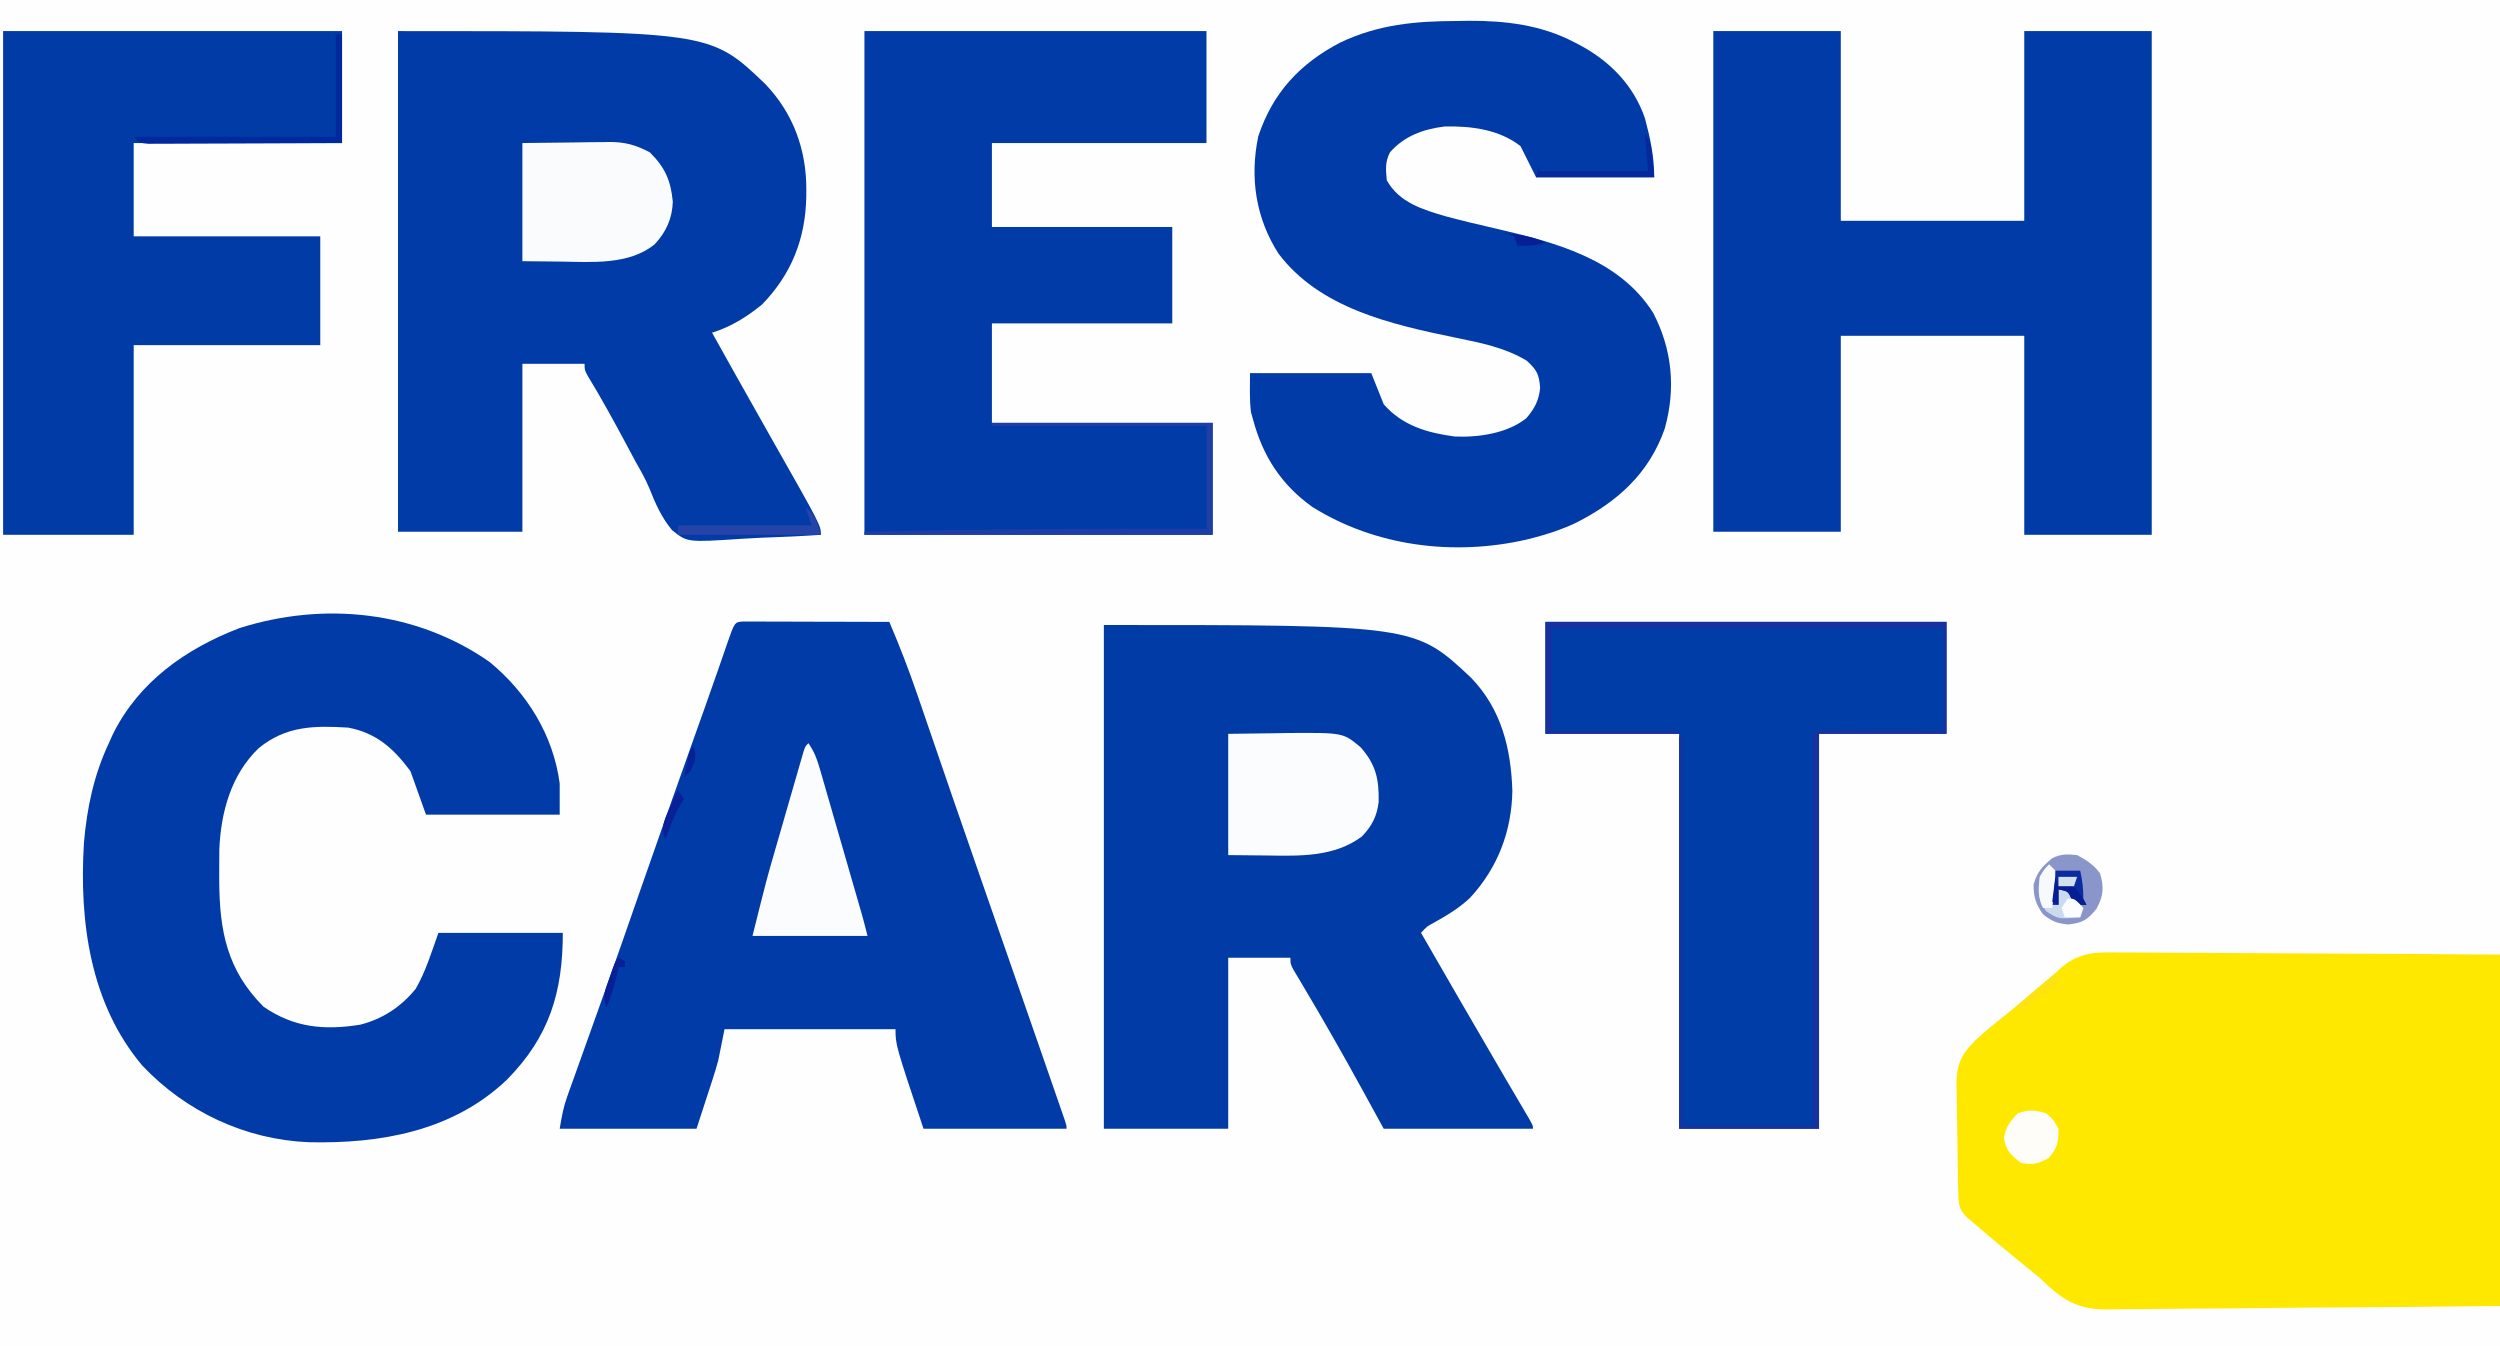 <?xml version="1.0" encoding="UTF-8"?>
<svg version="1.1" xmlns="http://www.w3.org/2000/svg" width="804" height="433">
<rect width="100%" height="100%" fill="#808080" stroke="none"/>
<path d="M0 0 C265.32 0 530.64 0 804 0 C804 142.89 804 285.78 804 433 C538.68 433 273.36 433 0 433 C0 290.11 0 147.22 0 0 Z " fill="#FEFEFE" transform="translate(0,0)"/>
<path d="M0 0 C1.318 -0.001 2.636 -0.002 3.994 -0.003 C7.587 -0.004 11.178 0.031 14.771 0.073 C18.533 0.11 22.295 0.114 26.058 0.121 C33.173 0.14 40.287 0.189 47.402 0.249 C57.023 0.329 66.644 0.361 76.265 0.396 C91.41 0.452 106.554 0.572 121.699 0.681 C121.699 37.971 121.699 75.261 121.699 113.681 C87.786 114.044 87.786 114.044 73.537 114.121 C63.712 114.174 53.887 114.237 44.062 114.36 C36.905 114.45 29.749 114.508 22.592 114.528 C18.805 114.54 15.02 114.567 11.234 114.633 C7.662 114.694 4.093 114.713 0.52 114.699 C-1.399 114.703 -3.319 114.751 -5.238 114.801 C-14.863 114.699 -19.532 111.257 -26.301 104.681 C-27.793 103.435 -29.295 102.2 -30.812 100.986 C-32.205 99.843 -33.596 98.7 -34.988 97.556 C-35.682 96.988 -36.377 96.419 -37.092 95.833 C-40.679 92.885 -44.238 89.906 -47.758 86.876 C-48.414 86.312 -49.07 85.748 -49.745 85.166 C-52.37 82.66 -52.443 80.765 -52.525 77.267 C-52.548 76.352 -52.57 75.437 -52.594 74.494 C-52.665 70.292 -52.722 66.091 -52.761 61.889 C-52.787 59.678 -52.828 57.466 -52.884 55.255 C-52.963 52.061 -52.996 48.869 -53.02 45.673 C-53.053 44.693 -53.086 43.712 -53.12 42.702 C-53.101 36.178 -51.676 32.912 -47.064 28.275 C-44.809 26.237 -42.571 24.242 -40.176 22.369 C-35.386 18.56 -30.703 14.656 -26.068 10.662 C-25.067 9.808 -24.056 8.964 -23.035 8.133 C-21.287 6.705 -21.287 6.705 -19.702 5.131 C-13.59 -0.3 -7.901 -0.138 0 0 Z " fill="#FEE800" transform="translate(682.301,306.319)"/>
<path d="M0 0 C100.014 0 100.014 0 118.09 16.961 C127.813 26.992 130.943 39.7 131.375 53.312 C131.165 66.339 126.646 78.163 117.75 87.75 C114.258 91.055 110.319 93.4 106.137 95.738 C103.887 96.947 103.887 96.947 102 99 C110.552 113.855 119.134 128.692 127.781 143.492 C128.299 144.38 128.818 145.268 129.352 146.183 C130.551 148.232 131.755 150.28 132.961 152.325 C133.603 153.417 134.245 154.508 134.906 155.633 C135.497 156.635 136.088 157.636 136.697 158.668 C138 161 138 161 138 162 C122.16 162 106.32 162 90 162 C87.649 157.71 85.297 153.42 82.875 149 C76.816 137.971 70.614 127.048 64.167 116.24 C63.617 115.311 63.067 114.383 62.5 113.426 C62.015 112.615 61.531 111.805 61.031 110.97 C60 109 60 109 60 107 C53.4 107 46.8 107 40 107 C40 125.15 40 143.3 40 162 C26.8 162 13.6 162 0 162 C0 108.54 0 55.08 0 0 Z " fill="#003BA6" transform="translate(355,201)"/>
<path d="M0 0 C100.353 0 100.353 0 118.078 16.992 C127.138 26.421 131.418 38.266 131.312 51.25 C131.304 52.358 131.304 52.358 131.295 53.489 C131.001 66.916 126.466 78.318 117 88 C111.867 92.081 107.263 95.002 101 97 C103.062 100.688 105.124 104.375 107.188 108.062 C107.817 109.188 108.447 110.314 109.096 111.474 C112.788 118.07 116.5 124.654 120.231 131.228 C136 159.019 136 159.019 136 162 C129.635 162.434 123.273 162.73 116.896 162.934 C114.732 163.019 112.569 163.135 110.408 163.282 C93.031 164.44 93.031 164.44 88.106 160.475 C84.796 156.488 82.786 151.971 80.89 147.183 C79.652 144.146 78.053 141.356 76.426 138.512 C75.385 136.572 74.347 134.63 73.312 132.688 C69.38 125.353 65.404 118.085 61.074 110.977 C60 109 60 109 60 107 C53.4 107 46.8 107 40 107 C40 124.82 40 142.64 40 161 C26.8 161 13.6 161 0 161 C0 107.87 0 54.74 0 0 Z " fill="#003BA7" transform="translate(128,10)"/>
<path d="M0 0 C13.53 0 27.06 0 41 0 C41 20.13 41 40.26 41 61 C60.47 61 79.94 61 100 61 C100 40.87 100 20.74 100 0 C113.53 0 127.06 0 141 0 C141 53.46 141 106.92 141 162 C127.47 162 113.94 162 100 162 C100 140.88 100 119.76 100 98 C80.53 98 61.06 98 41 98 C41 118.79 41 139.58 41 161 C27.47 161 13.94 161 0 161 C0 107.87 0 54.74 0 0 Z " fill="#003BA7" transform="translate(551,10)"/>
<path d="M0 0 C0.868 0.002 1.737 0.004 2.631 0.007 C3.612 0.007 4.593 0.007 5.604 0.007 C6.67 0.012 7.737 0.017 8.836 0.023 C10.465 0.025 10.465 0.025 12.127 0.027 C15.612 0.033 19.097 0.045 22.582 0.058 C24.938 0.063 27.294 0.067 29.65 0.071 C35.44 0.082 41.23 0.099 47.02 0.12 C50.365 7.926 53.399 15.774 56.137 23.812 C56.697 25.441 56.697 25.441 57.269 27.104 C58.067 29.425 58.863 31.746 59.658 34.068 C61.348 39.009 63.047 43.946 64.746 48.883 C65.608 51.391 66.47 53.899 67.332 56.407 C70.757 66.372 74.216 76.324 77.694 86.27 C83.394 102.564 89.066 118.867 94.72 135.177 C95.541 137.546 96.364 139.916 97.186 142.285 C98.329 145.576 99.469 148.868 100.609 152.159 C100.955 153.155 101.301 154.151 101.658 155.176 C101.971 156.08 102.283 156.984 102.605 157.916 C102.88 158.708 103.154 159.499 103.437 160.315 C104.02 162.12 104.02 162.12 104.02 163.12 C88.84 163.12 73.66 163.12 58.02 163.12 C49.02 136.12 49.02 136.12 49.02 131.12 C30.87 131.12 12.72 131.12 -5.98 131.12 C-6.64 134.42 -7.3 137.72 -7.98 141.12 C-8.516 143.062 -9.084 144.994 -9.707 146.909 C-10.126 148.212 -10.126 148.212 -10.553 149.541 C-10.9 150.598 -11.248 151.656 -11.605 152.745 C-12.719 156.169 -13.833 159.593 -14.98 163.12 C-29.5 163.12 -44.02 163.12 -58.98 163.12 C-58.331 159.221 -57.828 156.293 -56.544 152.715 C-56.252 151.892 -55.96 151.068 -55.658 150.22 C-55.339 149.338 -55.02 148.455 -54.691 147.546 C-54.356 146.607 -54.022 145.667 -53.676 144.699 C-52.953 142.67 -52.227 140.643 -51.499 138.616 C-49.544 133.173 -47.605 127.724 -45.664 122.277 C-45.268 121.167 -44.872 120.057 -44.464 118.913 C-40.729 108.438 -37.067 97.938 -33.418 87.433 C-27.528 70.491 -21.548 53.583 -15.521 36.69 C-15.051 35.37 -15.051 35.37 -14.571 34.024 C-13.955 32.296 -13.338 30.569 -12.721 28.842 C-11.126 24.367 -9.548 19.886 -7.992 15.397 C-7.67 14.47 -7.349 13.543 -7.017 12.587 C-6.401 10.808 -5.787 9.028 -5.175 7.247 C-2.722 0.165 -2.722 0.165 0 0 Z " fill="#013BA7" transform="translate(238.98,199.88)"/>
<path d="M0 0 C1.923 -0.031 1.923 -0.031 3.885 -0.062 C15.651 -0.11 27.147 1.285 37.688 6.812 C38.354 7.156 39.02 7.5 39.706 7.854 C49.377 13.107 56.815 20.75 60.438 31.25 C62.158 37.636 63.438 43.623 63.438 50.25 C50.898 50.25 38.358 50.25 25.438 50.25 C23.788 46.95 22.137 43.65 20.438 40.25 C13.582 34.874 4.588 33.74 -3.973 33.93 C-10.863 34.782 -16.937 36.982 -21.562 42.25 C-23.137 45.399 -22.91 47.77 -22.562 51.25 C-18.563 58.391 -11.106 60.63 -3.532 62.843 C1.762 64.264 7.099 65.508 12.438 66.75 C31.248 71.127 51.982 76.375 63.039 93.77 C69.23 105.553 70.438 118.24 66.812 131.125 C61.77 145.529 51.564 154.67 38.207 161.413 C33.765 163.514 29.193 165.043 24.438 166.25 C23.749 166.425 23.06 166.6 22.35 166.781 C-1.011 172.133 -26.23 168.994 -46.562 156.25 C-56.522 149.09 -62.396 140.019 -65.562 128.25 C-65.789 127.446 -66.016 126.641 -66.25 125.812 C-66.757 121.655 -66.562 117.439 -66.562 113.25 C-53.693 113.25 -40.822 113.25 -27.562 113.25 C-26.242 116.55 -24.922 119.85 -23.562 123.25 C-17.571 130.134 -9.638 132.428 -0.734 133.633 C6.903 133.968 16.246 132.631 22.336 127.719 C24.999 124.578 26.366 122.004 26.75 117.938 C26.375 113.514 25.673 112.243 22.438 109.25 C15.237 104.928 7.501 103.486 -0.625 101.812 C-21.122 97.568 -44.151 92.417 -57.402 74.805 C-64.733 63.369 -66.669 50.368 -63.906 37.098 C-59.234 23.062 -50.522 13.725 -37.562 6.938 C-25.192 1.094 -13.562 0.053 0 0 Z " fill="#013BA7" transform="translate(468.562,6.75)"/>
<path d="M0 0 C12.03 9.91 20.502 23.503 22.562 39.125 C22.562 42.425 22.562 45.725 22.562 49.125 C8.373 49.125 -5.817 49.125 -20.438 49.125 C-22.087 44.505 -23.738 39.885 -25.438 35.125 C-30.857 27.84 -36.362 22.854 -45.438 21.125 C-56.4 20.461 -65.389 20.548 -74.188 27.688 C-83.121 36.216 -86.428 48.359 -86.906 60.418 C-86.94 63.052 -86.955 65.679 -86.938 68.312 C-86.936 68.996 -86.935 69.679 -86.933 70.383 C-86.849 86.547 -84.417 99.146 -72.688 110.875 C-62.966 117.605 -53.151 118.544 -41.535 116.652 C-34.309 114.793 -28.458 110.916 -23.75 105.125 C-20.509 99.518 -18.616 93.224 -16.438 87.125 C-3.237 87.125 9.963 87.125 23.562 87.125 C23.562 106.424 19.118 120.623 5.609 134.332 C-11.793 150.93 -35.128 154.993 -58.145 154.465 C-78.57 153.611 -97.606 144.667 -111.625 129.875 C-128.49 109.95 -132.005 83.362 -130.438 58.125 C-129.46 46.859 -127.261 36.421 -122.438 26.125 C-122.019 25.196 -121.6 24.266 -121.168 23.309 C-112.809 6.373 -97.676 -4.237 -80.438 -10.875 C-53.167 -19.503 -23.577 -16.434 0 0 Z " fill="#013BA7" transform="translate(157.438,212.875)"/>
<path d="M0 0 C36.3 0 72.6 0 110 0 C110 11.88 110 23.76 110 36 C87.23 36 64.46 36 41 36 C41 44.91 41 53.82 41 63 C60.14 63 79.28 63 99 63 C99 73.23 99 83.46 99 94 C79.86 94 60.72 94 41 94 C41 104.56 41 115.12 41 126 C64.43 126 87.86 126 112 126 C112 137.88 112 149.76 112 162 C75.04 162 38.08 162 0 162 C0 108.54 0 55.08 0 0 Z " fill="#003BA7" transform="translate(278,10)"/>
<path d="M0 0 C35.97 0 71.94 0 109 0 C109 11.88 109 23.76 109 36 C86.89 36 64.78 36 42 36 C42 45.9 42 55.8 42 66 C61.8 66 81.6 66 102 66 C102 77.55 102 89.1 102 101 C82.2 101 62.4 101 42 101 C42 121.13 42 141.26 42 162 C28.14 162 14.28 162 0 162 C0 108.54 0 55.08 0 0 Z " fill="#003BA6" transform="translate(1,10)"/>
<path d="M0 0 C42.57 0 85.14 0 129 0 C129 11.88 129 23.76 129 36 C115.47 36 101.94 36 88 36 C88 77.91 88 119.82 88 163 C73.15 163 58.3 163 43 163 C43 121.09 43 79.18 43 36 C28.81 36 14.62 36 0 36 C0 24.12 0 12.24 0 0 Z " fill="#003DA7" transform="translate(497,200)"/>
<path d="M0 0 C7.363 -0.093 7.363 -0.093 14.875 -0.188 C16.402 -0.215 17.93 -0.242 19.503 -0.27 C37.002 -0.377 37.002 -0.377 42.636 4.382 C47.55 9.987 48.517 14.672 48.375 21.953 C47.805 26.581 46.197 29.64 43 33 C34.041 39.675 23.118 39.279 12.375 39.125 C8.291 39.084 4.207 39.042 0 39 C0 26.13 0 13.26 0 0 Z " fill="#FBFCFD" transform="translate(395,236)"/>
<path d="M0 0 C8.198 -0.093 8.198 -0.093 16.562 -0.188 C19.129 -0.228 19.129 -0.228 21.748 -0.27 C23.125 -0.279 24.502 -0.287 25.879 -0.293 C26.926 -0.316 26.926 -0.316 27.995 -0.339 C33.151 -0.342 36.51 0.651 41 3 C45.916 7.916 47.712 12.026 48.375 18.875 C48.2 24.263 46.229 28.607 42.562 32.543 C34.343 39.28 22.316 38.27 12.312 38.125 C8.249 38.084 4.186 38.042 0 38 C0 25.46 0 12.92 0 0 Z " fill="#FAFBFD" transform="translate(168,46)"/>
<path d="M0 0 C1.942 2.912 2.719 5 3.68 8.326 C3.997 9.414 4.314 10.502 4.64 11.623 C5.145 13.385 5.145 13.385 5.66 15.184 C6.01 16.391 6.36 17.598 6.721 18.841 C7.649 22.049 8.574 25.259 9.496 28.469 C10.249 31.085 11.006 33.699 11.763 36.314 C13.33 41.723 14.893 47.133 16.449 52.545 C16.725 53.504 17.001 54.463 17.286 55.451 C17.895 57.624 18.453 59.811 19 62 C6.79 62 -5.42 62 -18 62 C-13.386 43.544 -13.386 43.544 -10.801 34.629 C-10.52 33.655 -10.24 32.681 -9.951 31.678 C-9.368 29.659 -8.784 27.64 -8.199 25.622 C-7.299 22.517 -6.406 19.41 -5.514 16.303 C-4.943 14.328 -4.372 12.353 -3.801 10.379 C-3.534 9.45 -3.267 8.521 -2.993 7.564 C-2.745 6.715 -2.498 5.865 -2.243 4.99 C-1.918 3.867 -1.918 3.867 -1.587 2.721 C-1 1 -1 1 0 0 Z " fill="#FBFCFD" transform="translate(260,239)"/>
<path d="M0 0 C42.57 0 85.14 0 129 0 C129 11.88 129 23.76 129 36 C115.47 36 101.94 36 88 36 C88 77.91 88 119.82 88 163 C73.15 163 58.3 163 43 163 C43 121.42 43 79.84 43 37 C43.33 37 43.66 37 44 37 C44 78.25 44 119.5 44 162 C57.86 162 71.72 162 86 162 C85.995 158.188 85.99 154.377 85.984 150.449 C85.968 137.889 85.956 125.328 85.948 112.767 C85.943 105.147 85.936 97.528 85.925 89.908 C85.915 83.27 85.908 76.631 85.906 69.992 C85.905 66.475 85.902 62.958 85.894 59.44 C85.886 55.52 85.886 51.6 85.886 47.68 C85.883 46.505 85.879 45.331 85.876 44.121 C85.877 43.059 85.878 41.997 85.88 40.904 C85.879 39.975 85.878 39.047 85.877 38.091 C86 36 86 36 87 35 C90.03 34.911 93.037 34.885 96.066 34.902 C96.975 34.904 97.884 34.905 98.82 34.907 C101.734 34.912 104.648 34.925 107.562 34.938 C109.533 34.943 111.504 34.947 113.475 34.951 C118.316 34.961 123.158 34.981 128 35 C128 24.11 128 13.22 128 2 C86.42 2 44.84 2 2 2 C2 12.89 2 23.78 2 35 C15.53 35 29.06 35 43 35 C43 35.33 43 35.66 43 36 C28.81 36 14.62 36 0 36 C0 24.12 0 12.24 0 0 Z " fill="#1731A0" transform="translate(497,200)"/>
<path d="M0 0 C3.065 1.65 5.308 3.056 7.375 5.875 C8.696 10.366 8.484 13.101 6.25 17.25 C3.257 20.908 1.716 21.817 -2.938 22.312 C-6.524 21.947 -8.203 21.268 -11 19 C-13.331 15.581 -14 13.59 -14 9.438 C-12.814 5.36 -11.237 3.684 -8 1 C-5.134 -0.433 -3.187 -0.306 0 0 Z " fill="#8A95CA" transform="translate(668,275)"/>
<path d="M0 0 C23.43 0 46.86 0 71 0 C71 11.88 71 23.76 71 36 C34.04 36 -2.92 36 -41 36 C-41 35.67 -41 35.34 -41 35 C-4.326 34.19 32.317 33.872 69 34 C69 23.11 69 12.22 69 1 C46.23 1 23.46 1 0 1 C0 0.67 0 0.34 0 0 Z " fill="#1E3DA5" transform="translate(319,136)"/>
<path d="M0 0 C2.438 2.125 2.438 2.125 4 5 C4.075 9.285 3.691 11.23 0.812 14.438 C-2.563 16.313 -4.201 16.712 -8 16 C-11.329 13.54 -12.793 12.104 -13.562 8 C-12.872 4.318 -11.632 2.632 -9 0 C-5.393 -1.202 -3.642 -1.041 0 0 Z " fill="#FEFDF7" transform="translate(658,358)"/>
<path d="M0 0 C0.66 0 1.32 0 2 0 C2 11.55 2 23.1 2 35 C-14.142 35.08 -14.142 35.08 -21.008 35.098 C-25.698 35.11 -30.388 35.124 -35.078 35.151 C-38.858 35.173 -42.638 35.185 -46.418 35.19 C-47.863 35.193 -49.307 35.201 -50.751 35.211 C-52.769 35.226 -54.788 35.227 -56.806 35.227 C-58.532 35.234 -58.532 35.234 -60.292 35.241 C-63 35 -63 35 -65 33 C-43.55 33 -22.1 33 0 33 C0 22.11 0 11.22 0 0 Z " fill="#01299E" transform="translate(108,11)"/>
<path d="M0 0 C0.66 0.66 1.32 1.32 2 2 C1.977 4.602 1.977 4.602 1.625 7.625 C1.514 8.628 1.403 9.631 1.289 10.664 C1.194 11.435 1.098 12.206 1 13 C1.66 13 2.32 13 3 13 C3 11.35 3 9.7 3 8 C4.875 8.25 4.875 8.25 7 9 C8.125 11 8.125 11 9 13 C9.66 13.33 10.32 13.66 11 14 C10.67 14.99 10.34 15.98 10 17 C2.902 17.602 2.902 17.602 -1 15 C-3.758 10.863 -3.624 8.913 -3 4 C-1.5 1.5 -1.5 1.5 0 0 Z " fill="#CBDAEE" transform="translate(659,278)"/>
<path d="M0 0 C3.43 2.806 3.401 4.203 5 9 C-10.18 9 -25.36 9 -41 9 C-41 8.01 -41 7.02 -41 6 C-26.81 6 -12.62 6 2 6 C1.34 4.02 0.68 2.04 0 0 Z " fill="#2643A8" transform="translate(259,163)"/>
<path d="M0 0 C2 3 2 3 3 14 C-9.54 14 -22.08 14 -35 14 C-34.67 12.68 -34.34 11.36 -34 10 C-34 10.66 -34 11.32 -34 12 C-22.45 12 -10.9 12 1 12 C0.505 6.06 0.505 6.06 0 0 Z " fill="#06289F" transform="translate(529,43)"/>
<path d="M0 0 C2.97 0 5.94 0 9 0 C9.701 3.153 10 5.727 10 9 C10.33 9.66 10.66 10.32 11 11 C9.68 11 8.36 11 7 11 C6.732 10.361 6.464 9.721 6.188 9.062 C5.113 6.669 5.113 6.669 2 6 C2 7.65 2 9.3 2 11 C1.34 11 0.68 11 0 11 C0 7.37 0 3.74 0 0 Z " fill="#0B2C9E" transform="translate(660,280)"/>
<path d="M0 0 C0.66 0.66 1.32 1.32 2 2 C1.977 4.82 1.977 4.82 1.625 8.125 C1.514 9.221 1.403 10.316 1.289 11.445 C1.146 12.71 1.146 12.71 1 14 C0.01 14 -0.98 14 -2 14 C-3.589 10.823 -3.41 7.46 -3 4 C-1.5 1.5 -1.5 1.5 0 0 Z " fill="#F8F9FC" transform="translate(659,278)"/>
<path d="M0 0 C0.66 0.66 1.32 1.32 2 2 C-0.772 4.977 -3.511 6.942 -7 9 C-8.751 10.582 -8.751 10.582 -10 12 C-10.99 11.67 -11.98 11.34 -13 11 C-8.71 7.37 -4.42 3.74 0 0 Z " fill="#FDE410" transform="translate(661,313)"/>
<path d="M0 0 C0.33 0.99 0.66 1.98 1 3 C2.114 2.814 2.114 2.814 3.25 2.625 C6 3 6 3 8.312 6 C9.148 7.485 9.148 7.485 10 9 C8.68 9 7.36 9 6 9 C5.732 8.361 5.464 7.721 5.188 7.062 C4.113 4.669 4.113 4.669 1 4 C1 5.65 1 7.3 1 9 C0.34 8.67 -0.32 8.34 -1 8 C-0.67 5.36 -0.34 2.72 0 0 Z " fill="#071D93" transform="translate(661,282)"/>
<path d="M0 0 C0.66 0.33 1.32 0.66 2 1 C2 1.66 2 2.32 2 3 C1.34 3 0.68 3 0 3 C-0.433 4.825 -0.433 4.825 -0.875 6.688 C-1.678 9.918 -2.663 12.943 -4 16 C-5.277 12.169 -4.442 10.643 -3.125 6.875 C-2.756 5.8 -2.388 4.725 -2.008 3.617 C-1 1 -1 1 0 0 Z " fill="#072098" transform="translate(199,308)"/>
<path d="M0 0 C2 0 2 0 3.625 1.5 C4.079 1.995 4.532 2.49 5 3 C4.67 3.99 4.34 4.98 4 6 C2.35 6 0.7 6 -1 6 C-1.33 5.01 -1.66 4.02 -2 3 C-1.34 2.01 -0.68 1.02 0 0 Z " fill="#FBFCFD" transform="translate(665,289)"/>
<path d="M0 0 C0.66 0.99 1.32 1.98 2 3 C1.35 3.99 1.35 3.99 0.688 5 C-1.325 8.577 -2.624 12.135 -4 16 C-5.162 13.134 -4.995 11.984 -4.004 8.984 C-3.528 7.917 -3.053 6.85 -2.562 5.75 C-2.089 4.672 -1.616 3.595 -1.129 2.484 C-0.756 1.665 -0.384 0.845 0 0 Z " fill="#082199" transform="translate(218,254)"/>
<path d="M0 0 C4.971 0.412 9.445 0.796 14 3 C10.804 4.065 8.343 4.074 5 4 C4.67 3.01 4.34 2.02 4 1 C1.985 0.267 1.985 0.267 0 0 Z " fill="#061E96" transform="translate(483,75)"/>
<path d="M0 0 C1.98 0 3.96 0 6 0 C5.67 0.99 5.34 1.98 5 3 C3.35 3 1.7 3 0 3 C0 2.01 0 1.02 0 0 Z " fill="#D1DFF0" transform="translate(662,282)"/>
<path d="M0 0 C1.217 3.652 0.642 4.63 -1 8 C-1.66 8.66 -2.32 9.32 -3 10 C-2.692 8.52 -2.378 7.041 -2.062 5.562 C-1.888 4.739 -1.714 3.915 -1.535 3.066 C-1 1 -1 1 0 0 Z " fill="#052199" transform="translate(223,240)"/>
</svg>
